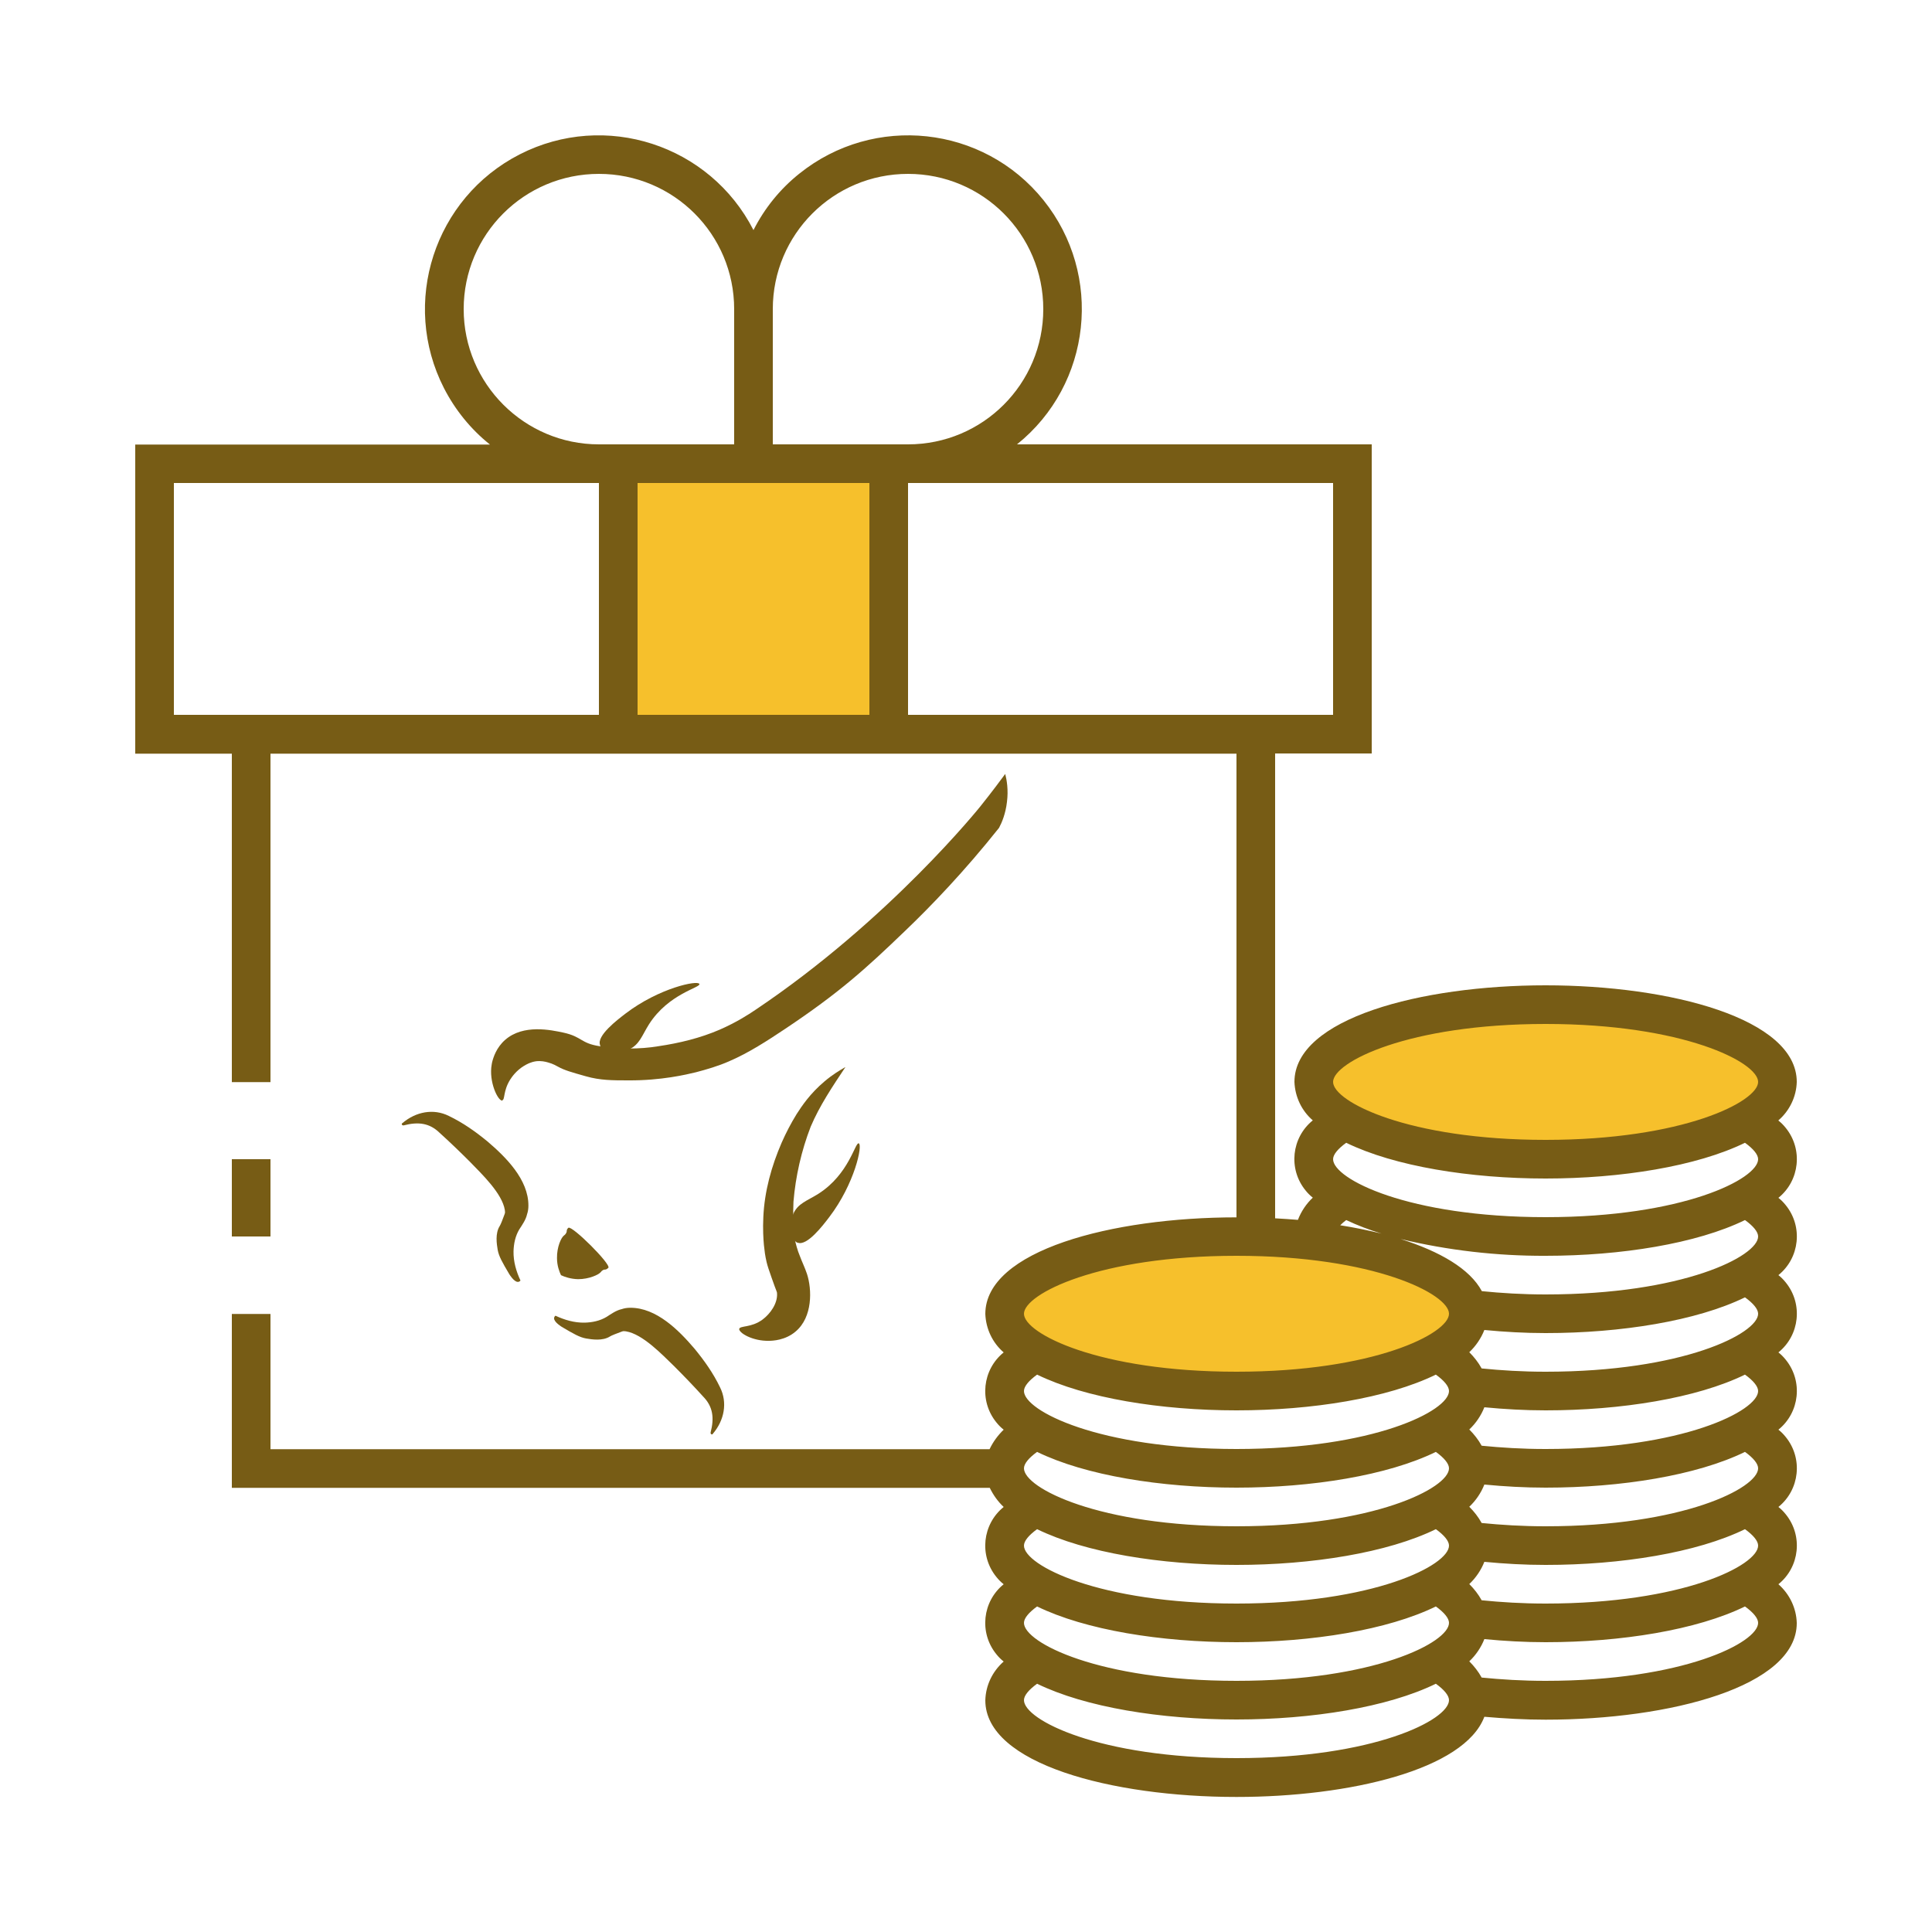 <?xml version="1.0" encoding="UTF-8"?>
<svg id="Capa_37" data-name="Capa 37" xmlns="http://www.w3.org/2000/svg" viewBox="0 0 100 100">
  <defs>
    <style>
      .cls-1 {
        fill: #f6c02c;
      }

      .cls-2 {
        fill: #775c15;
      }
    </style>
  </defs>
  <g id="Group_9053" data-name="Group 9053">
    <g id="Group_9051" data-name="Group 9051">
      <ellipse id="Ellipse_640" data-name="Ellipse 640" class="cls-1" cx="80" cy="56" rx="12" ry="4"/>
      <ellipse id="Ellipse_641" data-name="Ellipse 641" class="cls-1" cx="64" cy="68" rx="12" ry="4"/>
      <path id="Rectangle_4706" data-name="Rectangle 4706" class="cls-1" d="m32,24h14v14h-14v-14Z"/>
    </g>
    <g id="Group_9052" data-name="Group 9052">
      <path id="Rectangle_4707" data-name="Rectangle 4707" class="cls-2" d="m12,60h2v4h-2v-4Z"/>
      <path id="Path_19001" data-name="Path 19001" class="cls-2" d="m92.05,57.99c.58-.5.93-1.23.95-1.99,0-3.28-6.54-5-13-5s-13,1.72-13,5c.03.77.37,1.49.95,1.99-1.1.89-1.28,2.51-.38,3.62.11.14.24.27.38.38-.34.32-.6.71-.77,1.15-.39-.03-.78-.06-1.18-.08v-24.06h5v-16h-18.36c3.87-3.11,4.48-8.77,1.37-12.64-3.11-3.87-8.77-4.48-12.64-1.37-.99.79-1.8,1.79-2.37,2.92-2.26-4.42-7.68-6.18-12.1-3.92-4.42,2.26-6.18,7.68-3.92,12.1.58,1.13,1.39,2.13,2.38,2.92H7v16h5v17h2v-17h50v24c-6.46,0-13,1.72-13,5,.03.77.37,1.49.95,1.99-1.1.89-1.28,2.51-.38,3.62.11.14.24.27.38.38-.3.29-.55.63-.73,1.01H14v-7h-2v9h39.23c.18.37.42.71.72.99-1.1.89-1.28,2.51-.38,3.62.11.14.24.27.38.38-1.1.89-1.28,2.51-.38,3.62.11.14.24.27.38.38-.58.51-.93,1.23-.95,2.01,0,3.28,6.54,5,13,5,5.87,0,11.8-1.42,12.83-4.15,1.04.09,2.11.15,3.17.15,6.46,0,13-1.72,13-5-.02-.77-.37-1.5-.95-2.01,1.1-.89,1.28-2.51.38-3.62-.11-.14-.24-.27-.38-.38,1.1-.89,1.28-2.51.38-3.62-.11-.14-.24-.27-.38-.38,1.1-.89,1.28-2.51.38-3.62-.11-.14-.24-.27-.38-.38,1.1-.89,1.28-2.51.38-3.62-.11-.14-.24-.27-.38-.38,1.1-.89,1.28-2.51.38-3.62-.11-.14-.24-.27-.38-.38,1.1-.89,1.28-2.51.38-3.62-.11-.14-.24-.27-.38-.38Zm-61.05-20.99H9v-12h22v12Zm-7-21c0-3.87,3.13-7,7-7s7,3.13,7,7v7h-7c-3.86,0-7-3.14-7-7Zm21,21h-12v-12h12v12Zm-5-14v-7c0-3.87,3.13-7,7-7s7,3.13,7,7-3.13,7-7,7h-7Zm7,14v-12h22v12h-22Zm4,39c0,.17.02.35.06.51-.04-.17-.06-.34-.06-.51Zm13,15c-7.12,0-11-1.98-11-3,0-.24.25-.54.68-.85,2.5,1.22,6.42,1.85,10.32,1.85s7.82-.63,10.32-1.85c.43.31.68.61.68.85,0,1.02-3.88,3-11,3Zm0-4c-7.12,0-11-1.98-11-3,0-.24.25-.54.68-.85,2.5,1.22,6.42,1.85,10.32,1.85s7.82-.63,10.32-1.85c.43.31.68.61.68.85,0,1.02-3.88,3-11,3Zm0-4c-7.12,0-11-1.98-11-3,0-.24.25-.54.68-.85,2.5,1.22,6.42,1.85,10.32,1.85s7.82-.63,10.32-1.85c.43.31.68.61.68.85,0,1.02-3.88,3-11,3Zm0-4c-7.12,0-11-1.98-11-3,0-.24.25-.54.68-.85,2.5,1.22,6.42,1.85,10.32,1.85s7.82-.63,10.32-1.85c.43.31.68.61.68.85,0,1.02-3.88,3-11,3Zm0-4c-7.12,0-11-1.98-11-3,0-.24.25-.54.68-.85,2.5,1.22,6.42,1.85,10.32,1.85s7.82-.63,10.32-1.85c.43.31.68.61.68.85,0,1.02-3.88,3-11,3Zm0-4c-7.12,0-11-1.98-11-3s3.88-3,11-3,11,1.98,11,3-3.88,3-11,3Zm16,16c-1.21,0-2.3-.07-3.31-.17-.17-.31-.39-.59-.64-.84.34-.32.61-.72.78-1.15,1.04.1,2.1.16,3.17.16,3.9,0,7.82-.63,10.32-1.85.43.31.68.61.68.85,0,1.02-3.88,3-11,3Zm0-4c-1.21,0-2.3-.07-3.31-.17-.17-.31-.39-.59-.64-.84.34-.32.61-.72.78-1.15,1.04.1,2.1.16,3.17.16,3.9,0,7.82-.63,10.32-1.85.43.31.68.61.68.85,0,1.02-3.88,3-11,3Zm0-4c-1.21,0-2.3-.07-3.31-.17-.17-.31-.39-.59-.64-.84.34-.32.61-.72.78-1.15,1.04.1,2.1.16,3.17.16,3.9,0,7.82-.63,10.32-1.85.43.31.68.61.68.85,0,1.02-3.88,3-11,3Zm0-4c-1.21,0-2.3-.07-3.31-.17-.17-.31-.39-.59-.64-.84.34-.32.61-.72.78-1.15,1.04.1,2.1.16,3.17.16,3.9,0,7.82-.63,10.32-1.85.43.31.68.61.68.85,0,1.02-3.88,3-11,3Zm0-4c-1.21,0-2.3-.07-3.31-.17-.17-.31-.39-.59-.64-.84.34-.32.61-.72.78-1.15,1.04.1,2.1.16,3.17.16,3.9,0,7.82-.63,10.32-1.85.43.31.68.61.68.85,0,1.02-3.88,3-11,3Zm0-4c-1.2,0-2.29-.07-3.3-.17-.62-1.16-2.18-2.06-4.21-2.7,2.46.59,4.98.88,7.51.87,3.9,0,7.82-.63,10.32-1.85.43.31.68.61.68.85,0,1.02-3.88,3-11,3Zm-10.63-3.58c.1-.1.2-.19.31-.27.59.28,1.2.51,1.83.7-.71-.17-1.42-.32-2.14-.43Zm10.63-.42c-7.12,0-11-1.98-11-3,0-.24.25-.54.68-.85,2.5,1.22,6.42,1.85,10.32,1.85s7.82-.63,10.32-1.85c.43.31.68.61.68.85,0,1.02-3.88,3-11,3Zm0-4c-7.12,0-11-1.98-11-3s3.88-3,11-3,11,1.98,11,3-3.88,3-11,3Z"/>
    </g>
    <g>
      <path class="cls-2" d="m20.82,58.14c.71-.61,1.63-.77,2.41-.38.73.35,1.38.81,2,1.32.94.8,2.13,1.97,2.12,3.33,0,.14-.02.3-.07.44-.06.28-.25.55-.4.78-.21.35-.29.75-.3,1.14-.01.53.14,1.04.36,1.51-.04.05-.09.07-.13.07,0,0,0,0-.01,0-.2,0-.44-.4-.44-.4-.36-.61-.54-.92-.6-1.26-.05-.3-.14-.85.11-1.24.05-.08.14-.31.25-.61.03-.07.02-.14.01-.21-.14-.86-1.18-1.85-1.81-2.5-.49-.49-1.05-1.03-1.56-1.49-.52-.51-1.1-.59-1.87-.39-.03,0-.06,0-.08-.03-.02-.02-.02-.05,0-.08Z"/>
      <path class="cls-2" d="m36.89,74.22c.61-.71.77-1.63.38-2.41-.35-.73-.81-1.38-1.32-2-.8-.94-1.97-2.13-3.33-2.12-.14,0-.3.02-.44.07-.28.06-.55.25-.78.4-.35.21-.75.29-1.14.3-.53.01-1.04-.14-1.51-.36-.05.04-.07.09-.07.13,0,0,0,0,0,.01,0,.2.4.44.4.44.61.36.92.54,1.26.6.3.05.85.14,1.24-.11.08-.05.31-.14.61-.25.07-.03.14-.02.21-.01.86.14,1.85,1.18,2.5,1.81.49.49,1.03,1.05,1.49,1.56.51.52.59,1.1.39,1.87,0,.03,0,.06.03.08.02.02.05.02.08,0Z"/>
      <path class="cls-2" d="m29.03,66c.19.09.5.2.89.21.57,0,1.06-.23,1.17-.36.01-.02.06-.08.14-.12.06-.03.1,0,.17-.04,0,0,.05-.03.09-.07.14-.19-1.88-2.2-2.07-2.07-.05.04-.07.09-.07.09-.03.06,0,.11-.04.17-.04.09-.11.13-.12.14-.14.1-.37.59-.36,1.17,0,.39.12.7.21.89Z"/>
      <path class="cls-2" d="m38.26,68.79c.04-.19.61-.05,1.21-.49.4-.3.78-.83.75-1.35,0-.1-.02-.06-.28-.81-.14-.4-.21-.6-.26-.81-.08-.34-.11-.6-.14-.89-.03-.31-.06-.84-.03-1.45.06-1.33.42-2.63.95-3.85.22-.5.48-1,.77-1.47.27-.42.7-1.07,1.45-1.7.41-.35.8-.58,1.08-.74-.66.99-1.34,2-1.8,3.09-.48,1.24-.78,2.56-.89,3.88-.03.64-.01,1.27.06,1.9.05.26.15.63.27.91.11.3.26.6.37.93.26.8.3,2.23-.59,2.98-.54.46-1.2.48-1.39.48-.82.02-1.58-.41-1.53-.64Z"/>
      <g>
        <path class="cls-2" d="m26.01,56.97c-.24.03-.72-.99-.56-1.87,0-.04.02-.08.02-.11.06-.25.22-.77.68-1.17.94-.82,2.37-.51,3.02-.37.96.21.88.55,1.86.7.96.15,2.06.17,3.06,0,1.08-.16,2.15-.42,3.15-.85.87-.38,1.49-.78,1.86-1.03,6.95-4.66,11.65-10.54,11.65-10.54.6-.75,1.05-1.36,1.28-1.67.08.31.17.82.09,1.45-.07.6-.26,1.06-.41,1.34-1.8,2.26-3.51,4.04-4.88,5.35-2.06,1.98-3.39,3.18-6.17,5.04-.93.62-1.91,1.26-2.94,1.7-.55.24-1.13.41-1.7.56-.5.12-1.79.43-3.49.42-.83,0-1.46,0-2.2-.21-.74-.21-1.11-.31-1.45-.5-.06-.03-.25-.15-.52-.22-.14-.04-.35-.09-.61-.06-.28.04-.48.15-.63.24-.41.25-.63.58-.72.72-.37.6-.25,1.04-.41,1.06Z"/>
        <g>
          <path class="cls-2" d="m31.06,54.09c-.19-.48.9-1.31,1.32-1.63,1.73-1.32,3.74-1.74,3.82-1.53.08.19-1.59.49-2.61,2.09-.36.57-.49,1.06-1.04,1.3-.57.25-1.37.12-1.5-.23Z"/>
          <path class="cls-2" d="m41.29,64.32c.48.19,1.31-.9,1.63-1.32,1.32-1.73,1.74-3.74,1.53-3.82-.19-.08-.49,1.59-2.09,2.61-.57.36-1.06.49-1.3,1.04-.25.57-.12,1.37.23,1.5Z"/>
        </g>
      </g>
    </g>
  </g>
</svg>